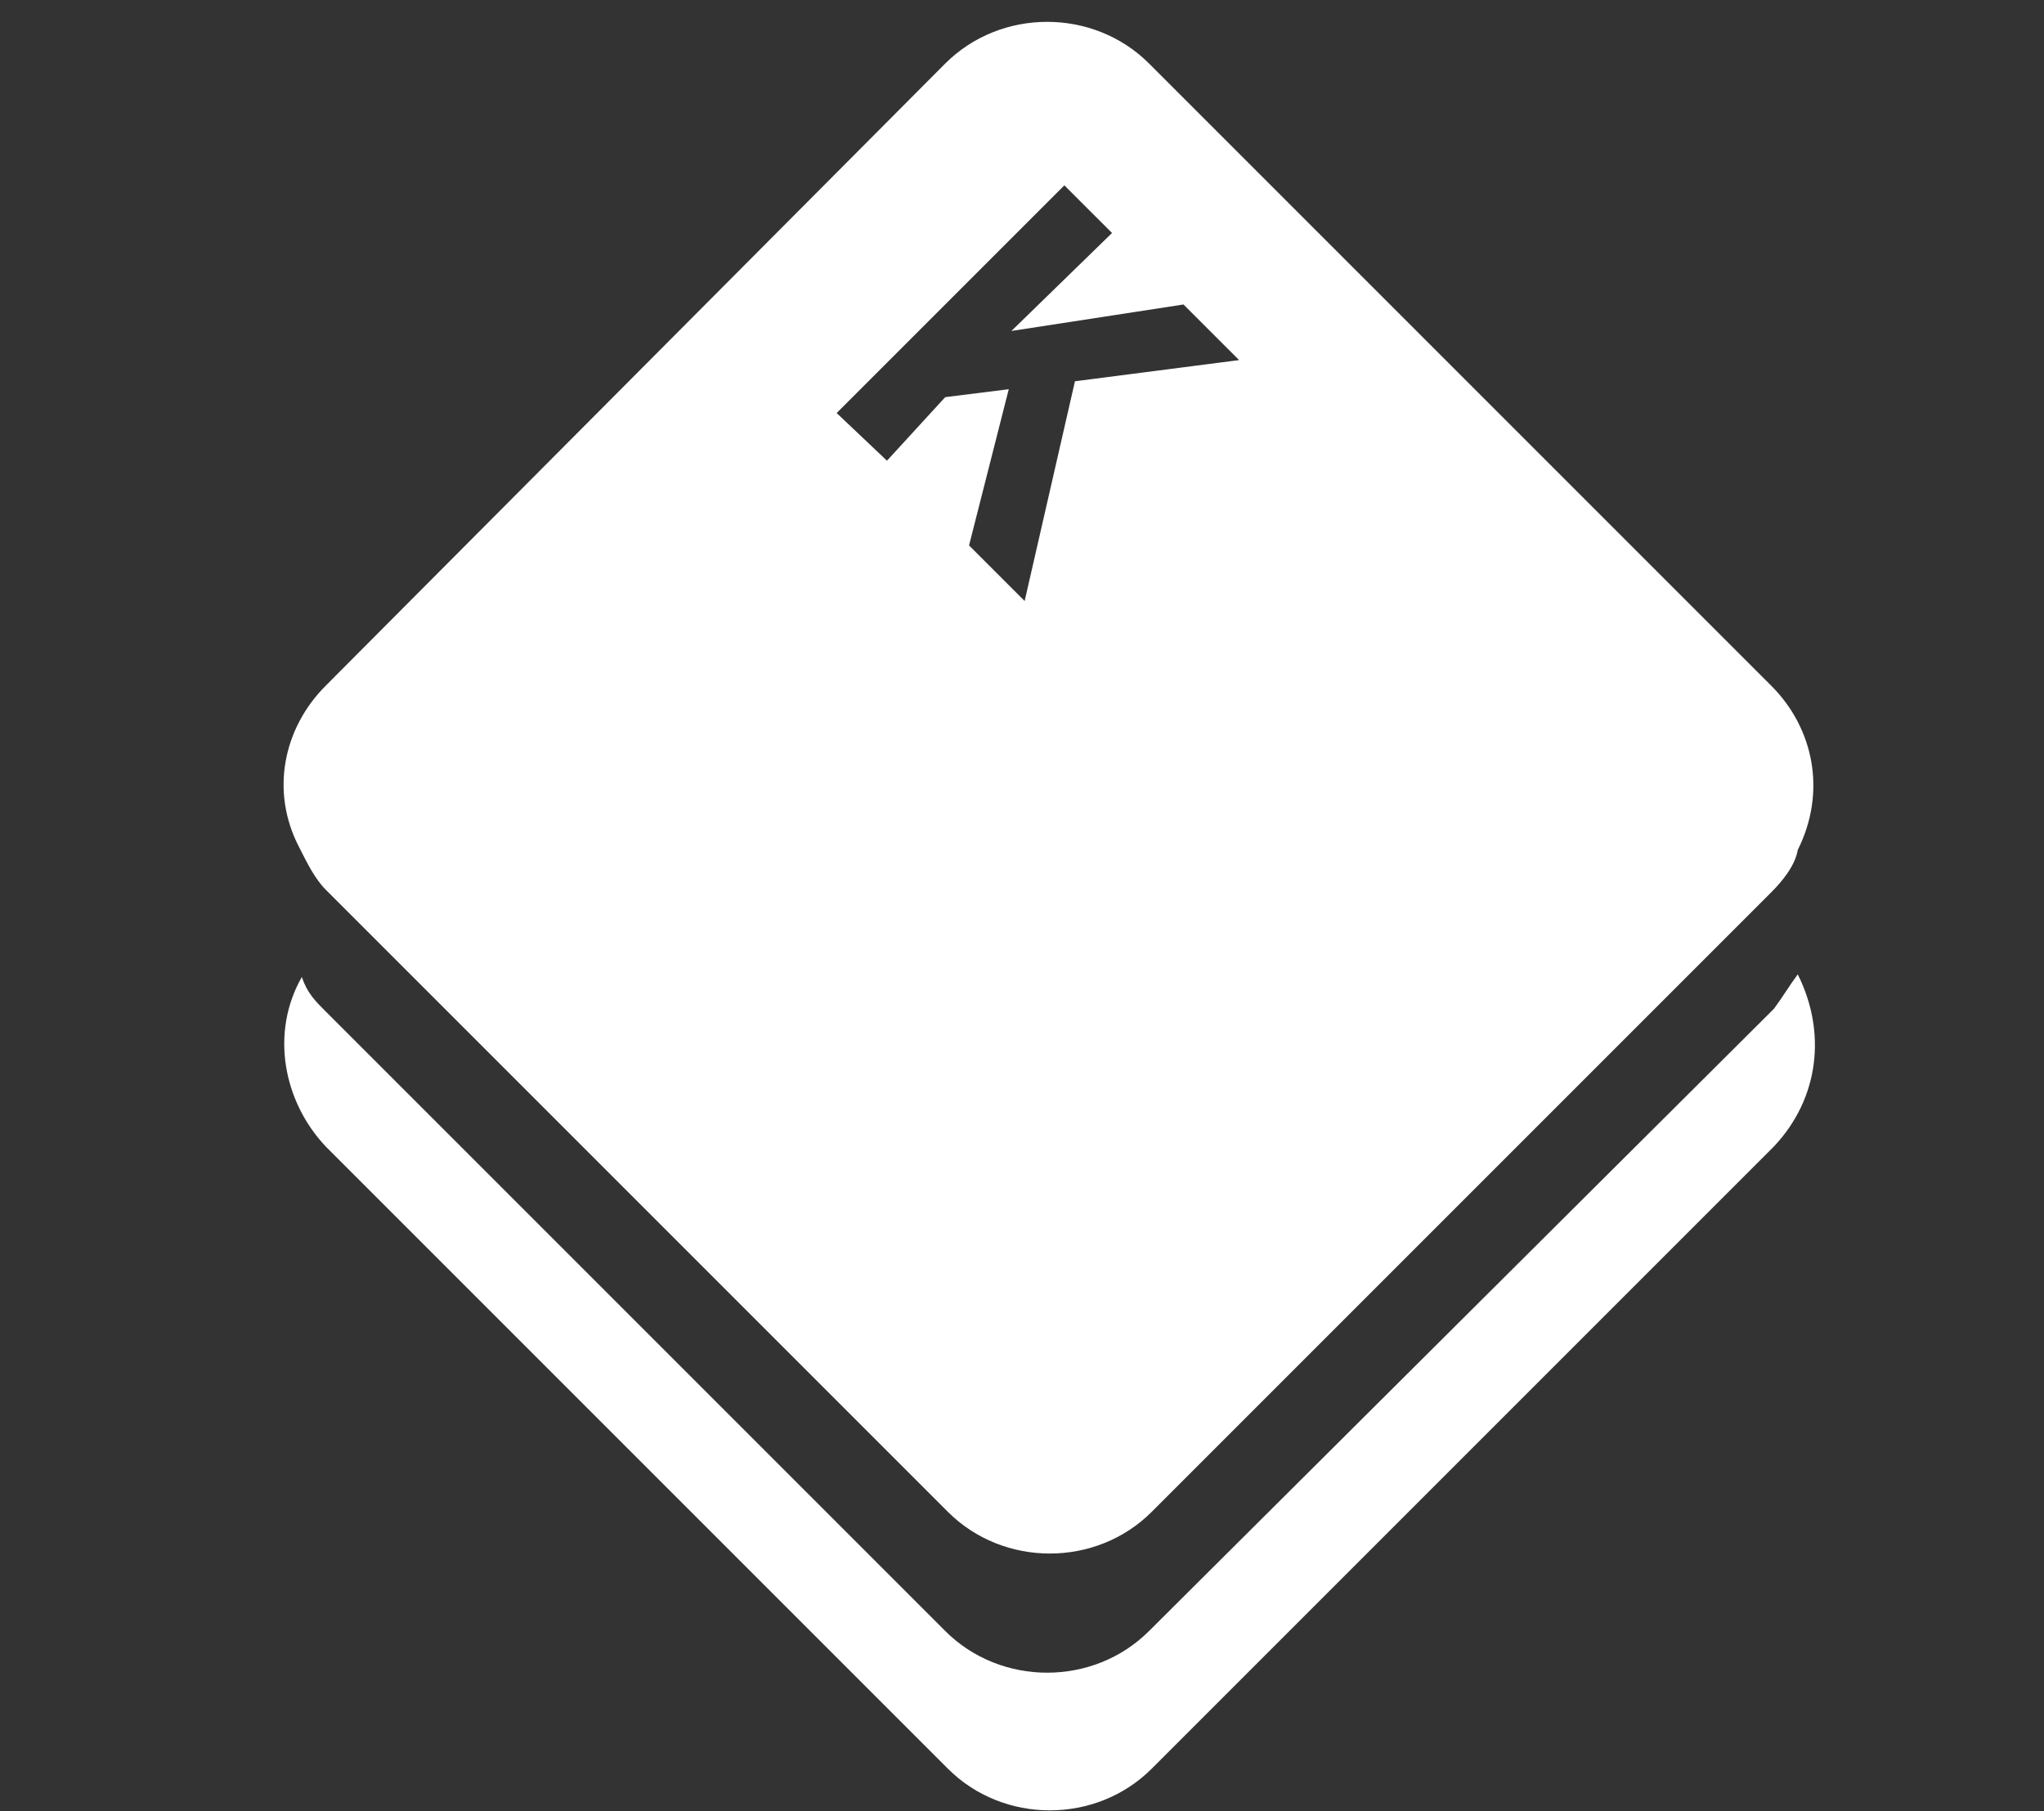 <?xml version="1.0" encoding="utf-8"?>
<!-- Generator: Adobe Illustrator 24.1.3, SVG Export Plug-In . SVG Version: 6.00 Build 0)  -->
<svg version="1.1" id="Layer_1" xmlns="http://www.w3.org/2000/svg" xmlns:xlink="http://www.w3.org/1999/xlink" x="0px" y="0px"
	 viewBox="0 0 77.2 68.4" style="enable-background:new 0 0 77.2 68.4;" xml:space="preserve">
<rect x="0" y="0" width="77.2" height="68.4" fill="#333333" stroke="none"/>
<style type="text/css">
	.st0{fill:#FFFFFF;}
</style>
<g id="Layer_2_1_">
	<g id="Layer_1-2">
		<path class="st0" d="M67.9,36.8c-0.3,0.4-0.6,0.9-0.9,1.3L43.4,61.6c-2.1,2.1-5.6,2.1-7.7,0l0,0L12.3,38.2
			c-0.4-0.4-0.7-0.7-0.9-1.3c-1.2,2.1-0.7,4.7,0.9,6.4l23.5,23.5c2.1,2.1,5.6,2.1,7.7,0L67,43.3C68.7,41.5,69,39,67.9,36.8z"/>
		<path class="st0" d="M66.9,25.9L43.4,2.4c-2.1-2.1-5.6-2.1-7.7,0l0,0L12.3,25.9c-1.6,1.6-2.1,4-1,6.1c0.3,0.6,0.6,1.2,1,1.6
			l23.5,23.5c2.1,2.1,5.6,2.1,7.7,0l0,0l22.4-22.4l1-1c0.4-0.4,0.9-1,1-1.6C69,29.9,68.5,27.5,66.9,25.9z M40.6,14.4l-1.9,8.3
			l-2.1-2.1l1.5-5.9L35.7,15l-2.2,2.4l-1.9-1.8L40.2,7L42,8.8l-3.8,3.7l6.5-1l2.1,2.1L40.6,14.4z"/>
	</g>
</g>
</svg>
